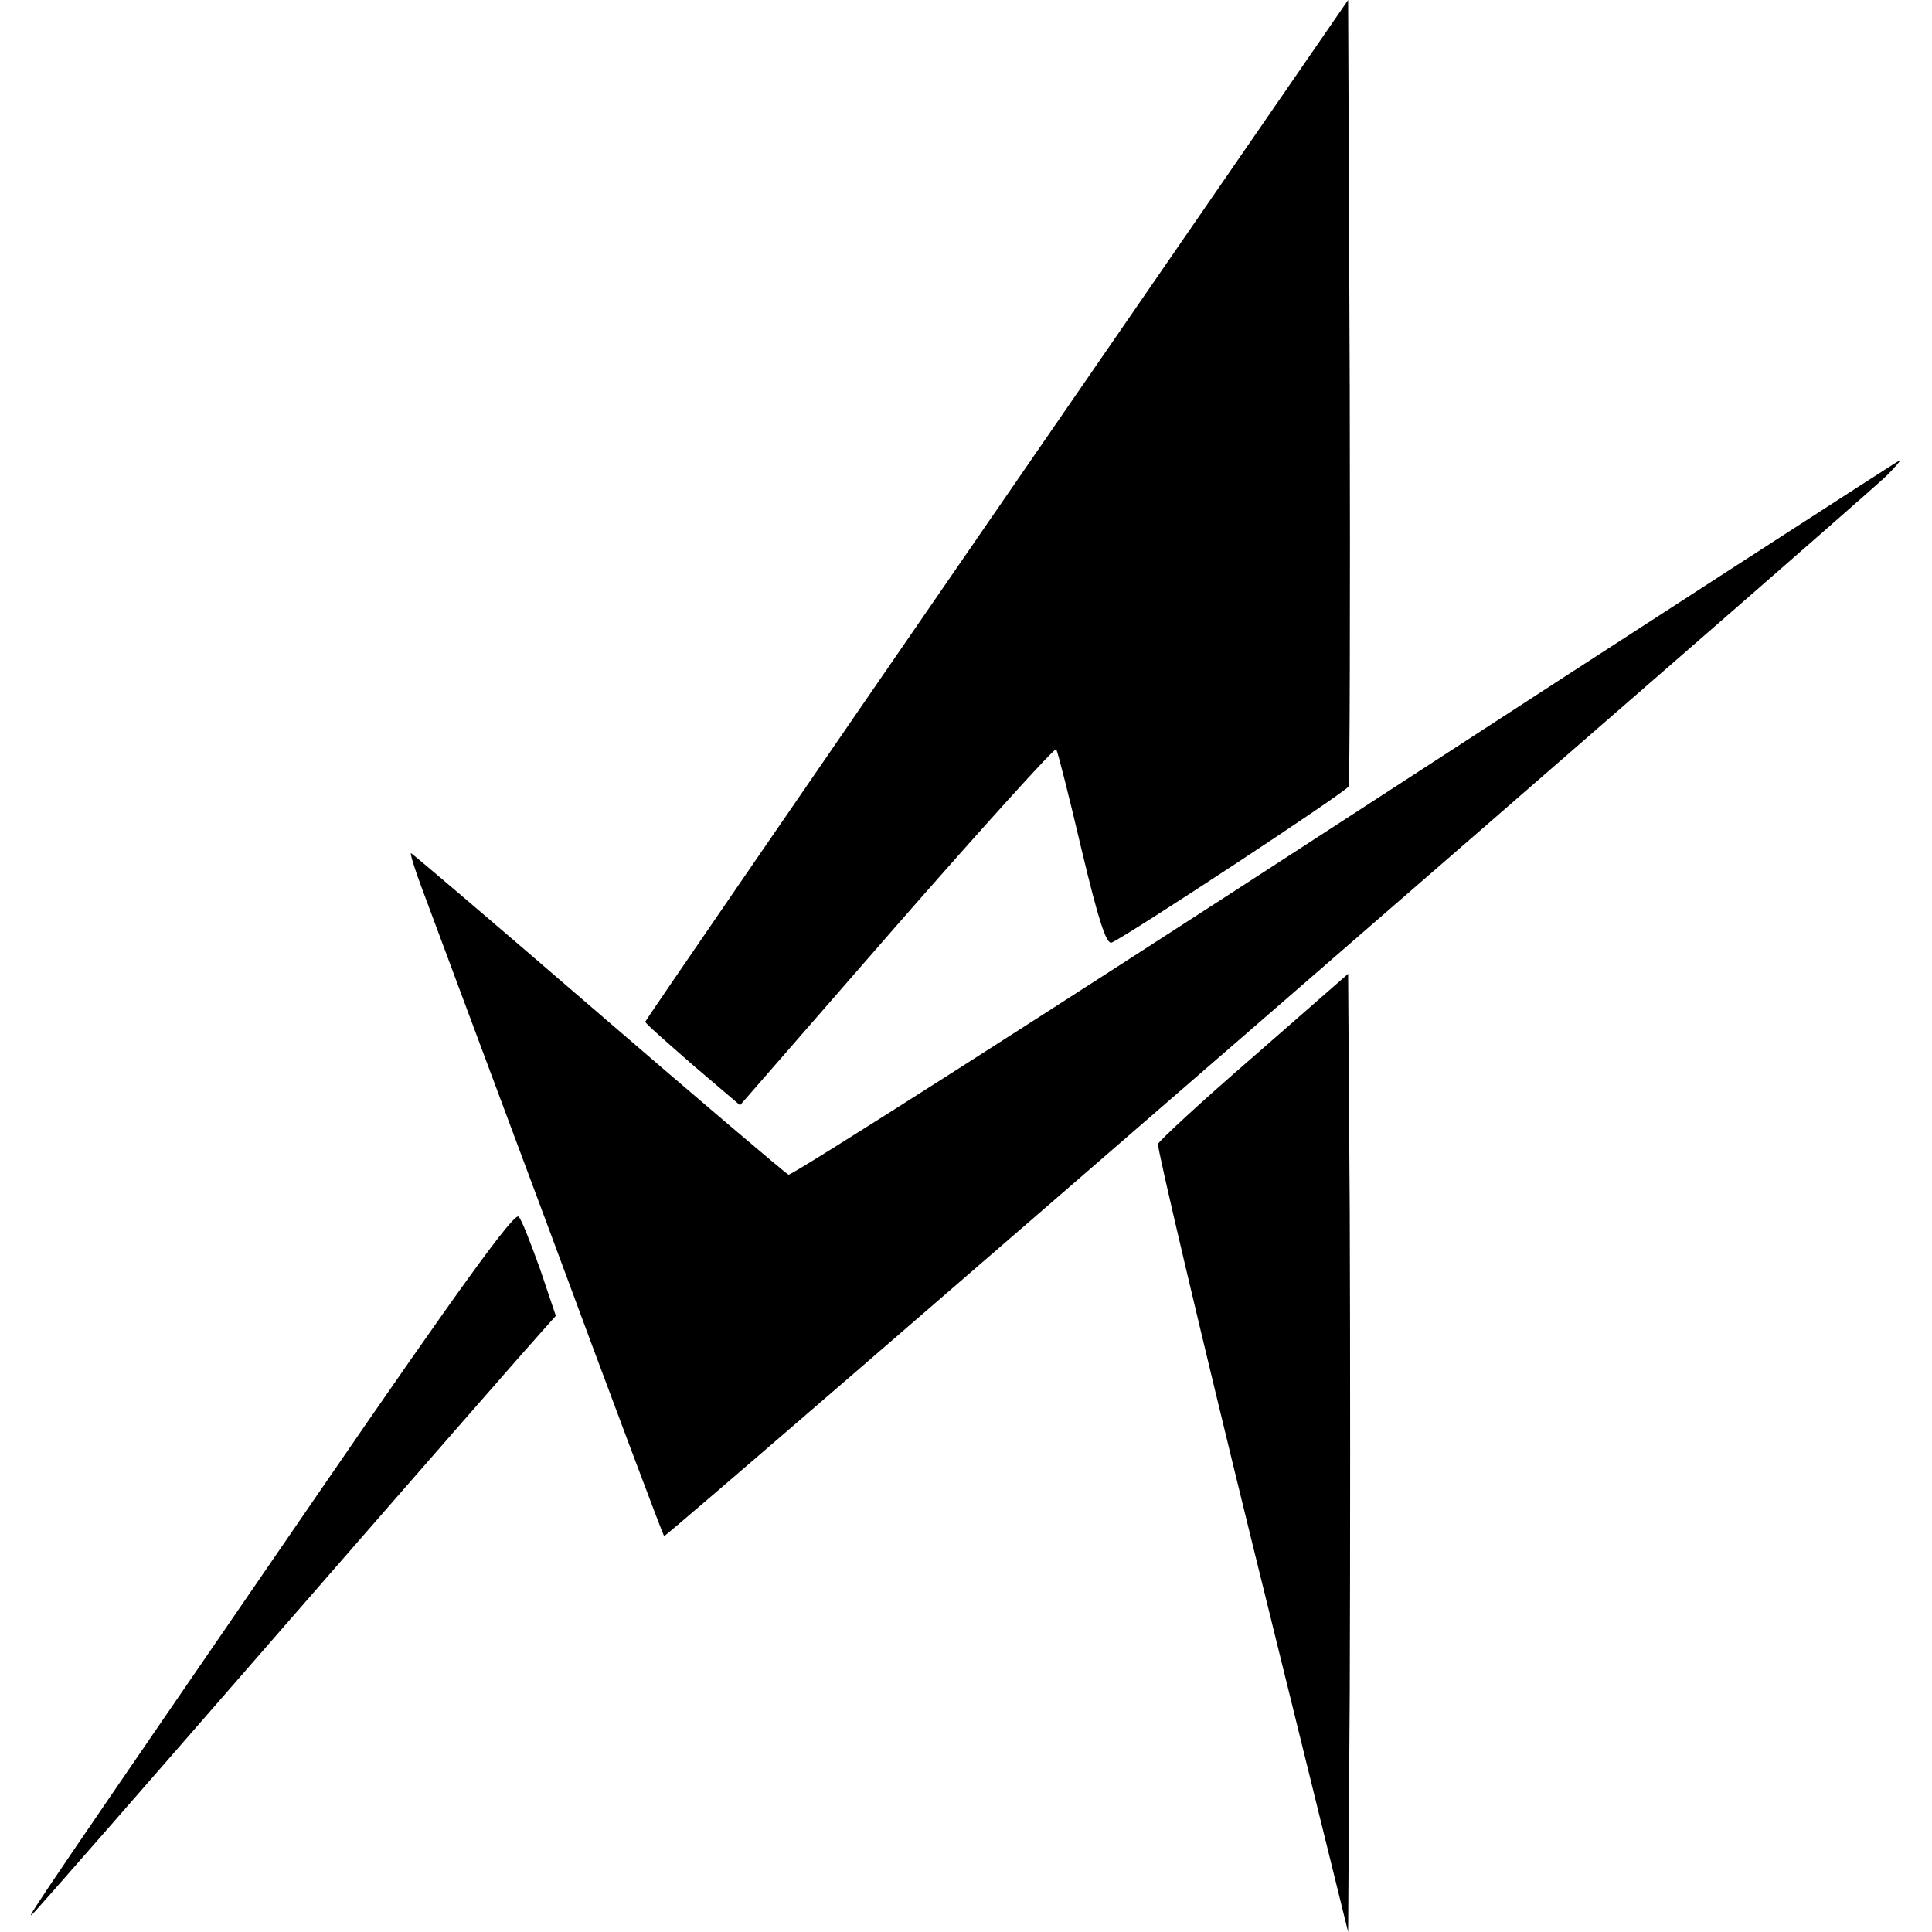 <svg width="1000" height="1000" viewBox="0 0 1000 1000" fill="none" xmlns="http://www.w3.org/2000/svg">
<path d="M516.02 263.73C415.937 408.976 333.975 528.295 333.975 528.853C333.975 529.689 345.126 539.447 358.508 551.156L383.041 572.064L464.167 478.951C509.051 427.655 546.129 386.673 546.687 387.788C547.523 389.182 553.377 412.321 559.789 439.642C568.432 475.884 572.613 488.987 575.401 487.872C582.928 484.805 696.951 409.812 698.066 407.025C698.624 405.352 698.902 313.074 698.624 202.119L697.787 0L516.02 263.73Z" fill="black"/>
<path d="M696.672 423.752C539.717 525.787 409.803 608.586 408.131 608.028C406.458 607.192 362.131 569.556 309.441 524.114C256.751 478.673 213.261 441.594 212.703 441.594C212.146 441.594 214.655 449.958 218.558 460.273C222.461 470.867 252.012 550.041 284.351 636.743C316.411 723.445 343.174 794.534 343.732 795.092C344.568 796.207 958.171 263.73 976.57 246.167C981.031 241.706 984.098 238.082 983.54 238.082C982.704 238.361 853.627 321.717 696.672 423.752Z" fill="black"/>
<path d="M649 546.698C622.237 569.837 599.934 590.467 599.377 592.14C598.819 593.812 620.564 686.368 647.885 797.603L697.787 1000L698.624 875.384C698.902 807.082 698.902 695.568 698.624 627.545L697.787 504.044L649 546.698Z" fill="black"/>
<path d="M163.917 774.182C30.101 969.052 11.701 995.815 16.719 990.797C19.228 988.567 77.772 921.38 147.19 841.648C216.607 761.915 276.824 693.056 280.727 688.874L287.697 681.068L279.612 657.093C274.872 643.99 270.133 631.445 268.46 629.772C266.509 626.984 238.352 665.735 163.917 774.182Z" fill="black"/>
</svg>
